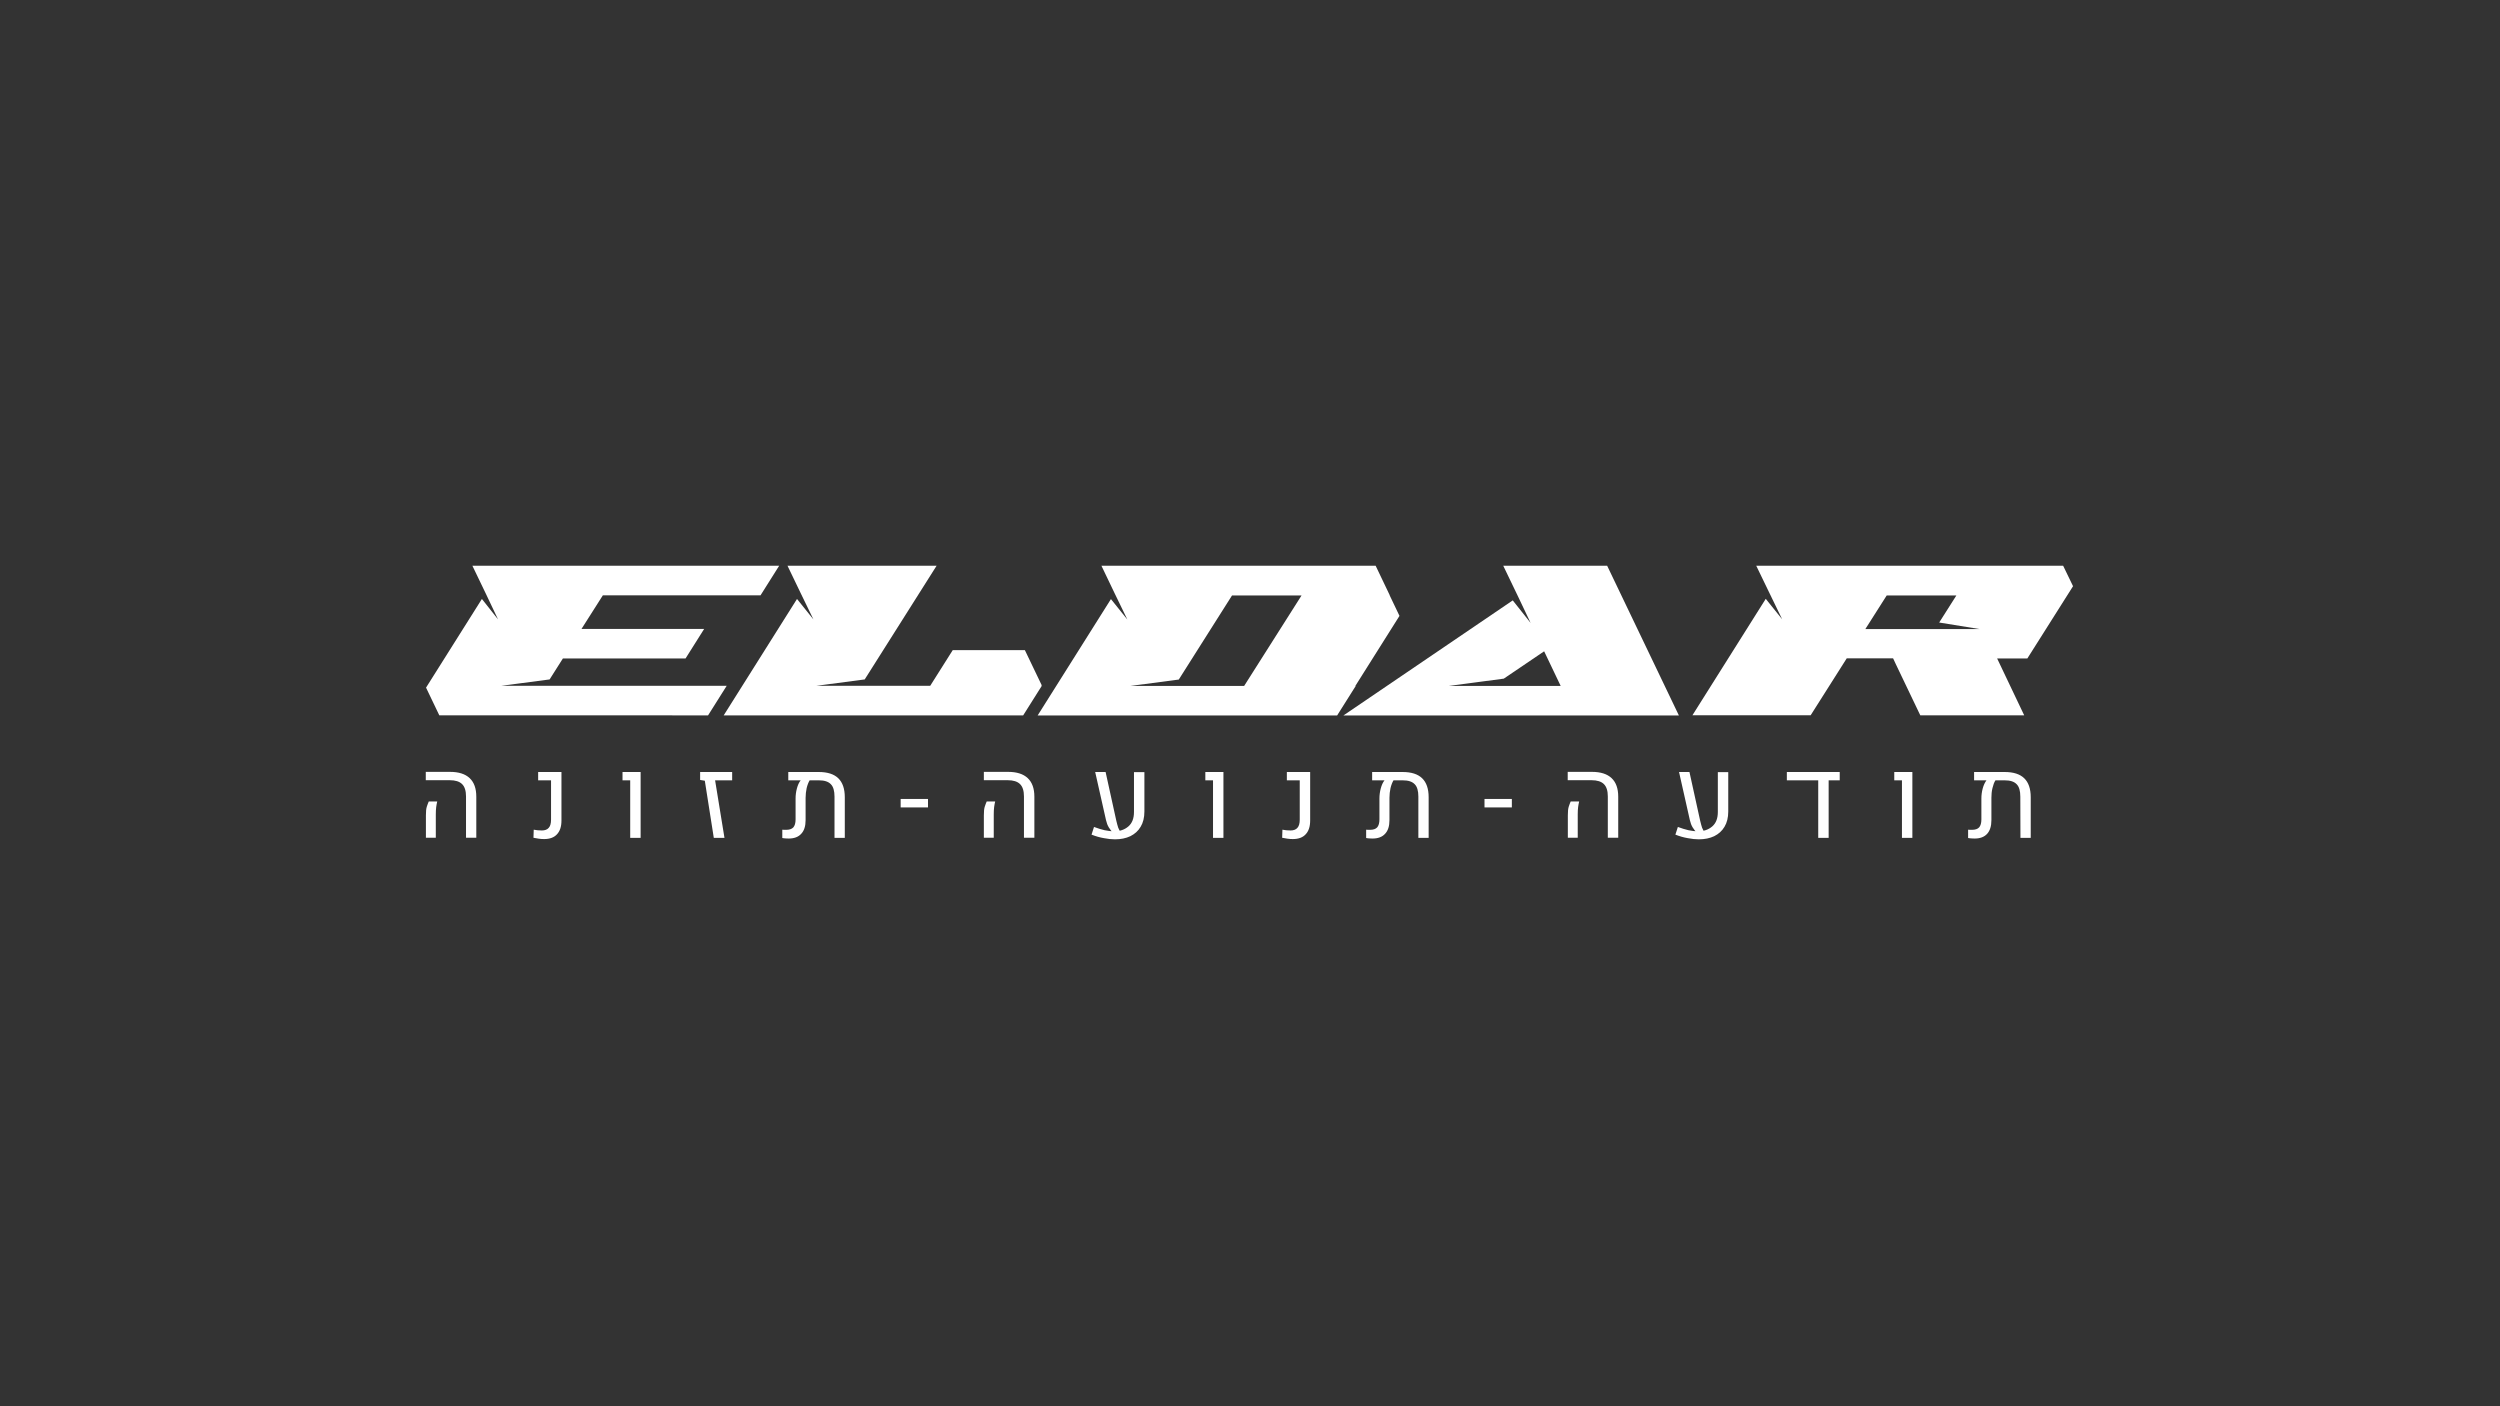 <svg xmlns="http://www.w3.org/2000/svg" xmlns:xlink="http://www.w3.org/1999/xlink" version="1.1" id="Layer_1" x="0px" y="0px" viewBox="0 0 1920 1080" style="enable-background:new 0 0 1920 1080;" xml:space="preserve">
<rect x="0" y="0" width="1920" height="1080" fill="#333333" stroke="none"/>
<style type="text/css">
	.st0{fill:#ffffff;}
</style>
<g>
	<path class="st0" d="M357.9,643.5v-31.8c0-4.4-1-7.5-3-9.5c-2-2-5.2-3-9.5-3H327v-6.4h18.7c6.6,0,11.6,1.6,15,4.8   c3.4,3.2,5.1,7.9,5.1,14.3v31.5H357.9z M327.1,643.5v-17.3c0-3,0.2-5.2,0.7-6.7c0.5-1.5,1-2.9,1.5-4h6.5c-0.3,1.3-0.6,2.7-0.8,4.3   c-0.2,1.6-0.3,3.5-0.3,5.8v17.8H327.1z" fill="#000000"/>
	<path class="st0" d="M417.9,644.4c-1.5,0-2.9-0.1-4.2-0.3c-1.3-0.2-2.6-0.4-4-0.7l0.2-6.2c1.9,0.4,4,0.6,6.3,0.6   c2.3,0,4.1-0.7,5.2-2c1.2-1.3,1.8-3.4,1.8-6.3v-30.2h-9.9v-6.4h17.9v37.3c0,4.7-1.2,8.2-3.5,10.6   C425.5,643.2,422.2,644.4,417.9,644.4z" fill="#000000"/>
	<path class="st0" d="M484,643.5v-44.2h-5.9v-6.4H492v50.6H484z" fill="#000000"/>
	<path class="st0" d="M548.2,643.5l-6.9-43.9l-3.6-0.6v-6.1h24.6l0,6.4h-13.1l7.2,44.2H548.2z" fill="#000000"/>
	<path class="st0" d="M628.8,592.9c6.7,0,11.7,1.6,15,4.8c3.3,3.2,5,8,5,14.6v31.2h-7.9l0-31.7c0-4.4-0.9-7.6-2.8-9.5   c-1.9-2-4.9-3-9.1-3h-7.2c-0.9,1.5-1.7,3.5-2.3,6c-0.5,2.4-0.8,4.9-0.8,7.4v17.1c0,4.7-1.1,8.2-3.4,10.6c-2.2,2.4-5.4,3.6-9.6,3.6   c-0.9,0-1.7,0-2.5-0.1c-0.8-0.1-1.6-0.1-2.4-0.3v-6.4c0.5,0.1,1,0.1,1.5,0.1c0.5,0,1,0,1.5,0c2.5,0,4.3-0.6,5.5-1.9   c1.1-1.3,1.7-3.3,1.7-6.1v-16c0-2.5,0.3-5.1,1-7.7c0.7-2.6,1.6-4.7,2.9-6.3h-9.5v-6.4H628.8z" fill="#000000"/>
	<path class="st0" d="M712.7,620.1h-21v-6.5h21V620.1z" fill="#000000"/>
	<path class="st0" d="M786.4,643.5v-31.8c0-4.4-1-7.5-3-9.5c-2-2-5.2-3-9.5-3h-18.3v-6.4h18.7c6.6,0,11.6,1.6,15,4.8   c3.4,3.2,5.1,7.9,5.1,14.3v31.5H786.4z M755.6,643.5v-17.3c0-3,0.2-5.2,0.7-6.7c0.5-1.5,1-2.9,1.5-4h6.5c-0.3,1.3-0.6,2.7-0.8,4.3   c-0.2,1.6-0.3,3.5-0.3,5.8v17.8H755.6z" fill="#000000"/>
	<path class="st0" d="M856.3,644.6c-2.6,0-5.5-0.3-8.5-0.9c-3-0.5-6.2-1.4-9.5-2.7l1.9-5.9c2.9,1.1,5.6,1.9,8.1,2.5   c2.5,0.5,4.9,0.8,7,0.9c4.7,0,8.4-1.3,11.3-3.8c2.9-2.5,4.3-6.2,4.3-11.1v-30.6h8v30.3c0,4.6-1,8.6-2.9,11.7   c-1.9,3.2-4.5,5.5-7.9,7.2C864.7,643.8,860.8,644.6,856.3,644.6z M841.1,592.9h8l8.2,37.3c0.5,2.1,1,4,1.5,5.5   c0.6,1.5,1.4,2.9,2.4,4.1l-6.3-0.1c-1.2-1.2-2.3-2.6-3.3-4.2c-1-1.6-1.7-3.5-2.2-5.7L841.1,592.9z" fill="#000000"/>
	<path class="st0" d="M931.6,643.5v-44.2h-5.9v-6.4h13.9v50.6H931.6z" fill="#000000"/>
	<path class="st0" d="M992.9,644.4c-1.5,0-2.9-0.1-4.2-0.3c-1.3-0.2-2.6-0.4-4-0.7l0.2-6.2c1.9,0.4,4,0.6,6.3,0.6   c2.3,0,4.1-0.7,5.2-2c1.2-1.3,1.8-3.4,1.8-6.3v-30.2h-9.9v-6.4h17.9v37.3c0,4.7-1.2,8.2-3.5,10.6   C1000.5,643.2,997.2,644.4,992.9,644.4z" fill="#000000"/>
	<path class="st0" d="M1077.2,592.9c6.7,0,11.7,1.6,15,4.8c3.3,3.2,5,8,5,14.6v31.2h-7.9l0-31.7c0-4.4-0.9-7.6-2.8-9.5   c-1.9-2-4.9-3-9.1-3h-7.2c-0.9,1.5-1.7,3.5-2.3,6c-0.5,2.4-0.8,4.9-0.8,7.4v17.1c0,4.7-1.1,8.2-3.4,10.6c-2.2,2.4-5.4,3.6-9.6,3.6   c-0.9,0-1.7,0-2.5-0.1c-0.8-0.1-1.6-0.1-2.4-0.3v-6.4c0.5,0.1,1,0.1,1.5,0.1c0.5,0,1,0,1.5,0c2.5,0,4.3-0.6,5.5-1.9   c1.1-1.3,1.7-3.3,1.7-6.1v-16c0-2.5,0.3-5.1,1-7.7c0.7-2.6,1.6-4.7,2.9-6.3h-9.5v-6.4H1077.2z" fill="#000000"/>
	<path class="st0" d="M1161.1,620.1h-21v-6.5h21V620.1z" fill="#000000"/>
	<path class="st0" d="M1234.8,643.5v-31.8c0-4.4-1-7.5-3-9.5c-2-2-5.2-3-9.5-3H1204v-6.4h18.7c6.6,0,11.6,1.6,15,4.8   c3.4,3.2,5.1,7.9,5.1,14.3v31.5H1234.8z M1204.1,643.5v-17.3c0-3,0.2-5.2,0.7-6.7c0.5-1.5,1-2.9,1.5-4h6.5   c-0.3,1.3-0.6,2.7-0.8,4.3c-0.2,1.6-0.3,3.5-0.3,5.8v17.8H1204.1z" fill="#000000"/>
	<path class="st0" d="M1304.7,644.6c-2.6,0-5.5-0.3-8.5-0.9c-3-0.5-6.2-1.4-9.5-2.7l1.9-5.9c2.9,1.1,5.6,1.9,8.1,2.5   c2.5,0.5,4.9,0.8,7,0.9c4.7,0,8.4-1.3,11.3-3.8c2.9-2.5,4.3-6.2,4.3-11.1v-30.6h8v30.3c0,4.6-1,8.6-2.9,11.7   c-1.9,3.2-4.5,5.5-7.9,7.2C1313.1,643.8,1309.2,644.6,1304.7,644.6z M1289.5,592.9h8l8.2,37.3c0.5,2.1,1,4,1.5,5.5   c0.6,1.5,1.4,2.9,2.4,4.1l-6.3-0.1c-1.2-1.2-2.3-2.6-3.3-4.2c-1-1.6-1.7-3.5-2.2-5.7L1289.5,592.9z" fill="#000000"/>
	<path class="st0" d="M1372.4,592.9h40.5v6.4h-8.5v44.2h-8v-44.2h-24.1V592.9z" fill="#000000"/>
	<path class="st0" d="M1460.7,643.5v-44.2h-5.9v-6.4h13.9v50.6H1460.7z" fill="#000000"/>
	<path class="st0" d="M1539.6,592.9c6.7,0,11.7,1.6,15,4.8c3.3,3.2,5,8,5,14.6v31.2h-7.9l-0.1-31.7c0-4.4-0.9-7.6-2.8-9.5   c-1.9-2-4.9-3-9.1-3h-7.2c-1,1.5-1.7,3.5-2.3,6c-0.6,2.4-0.8,4.9-0.8,7.4v17.1c0,4.7-1.1,8.2-3.3,10.6c-2.2,2.4-5.4,3.6-9.6,3.6   c-0.9,0-1.7,0-2.5-0.1c-0.8-0.1-1.6-0.1-2.5-0.3v-6.4c0.5,0.1,1,0.1,1.5,0.1c0.5,0,1,0,1.5,0c2.5,0,4.3-0.6,5.5-1.9   c1.1-1.3,1.7-3.3,1.7-6.1v-16c0-2.5,0.3-5.1,1-7.7c0.7-2.6,1.7-4.7,2.9-6.3h-9.5v-6.4H1539.6z" fill="#000000"/>
	<path class="st0" d="M362.8,434.5h235.6l-14.3,22.7H463L446.6,483h94.2l-14.3,22.7h-94.2l-10.2,16.1l-37.2,4.9h173.2l-14.3,22.7   H337.4l-10.2-21.3l42.9-68.1l12.4,15.7l-9.5-20L362.8,434.5z" fill="#000000"/>
	<path class="st0" d="M604.8,434.5h114.5l-55.2,87.3l-37.2,4.9h87.5l17.3-27.4h55.4l12.9,26.9l-0.2,0.5h0.3l-14.3,22.7h-230   l56.3-89.4l12.6,15.7l-9.7-20L604.8,434.5z" fill="#000000"/>
	<path class="st0" d="M845.9,434.5h210.6l10.8,22.6v0.2l7.5,15.7l-33.9,53.8h0.3l-14.3,22.7h-230l56.3-89.4l12.6,15.7l-9.7-20   L845.9,434.5z M955.5,526.8l44.1-69.5h-53.4l-40.9,64.6l-37.2,4.9H955.5z" fill="#000000"/>
	<path class="st0" d="M1112.6,526.8h86l-12.7-26.6l-31,21L1112.6,526.8z M1289.4,549.5h-257.7l130.1-88.4l13.7,17.3l-9.5-20   l-11.5-23.9h79.8L1289.4,549.5z" fill="#000000"/>
	<path class="st0" d="M1348.8,434.5h235.7l7.6,15.7l-35.1,55.5h-23.2l20.8,43.7h-79.8l-18.8-39.3l-2.1-4.5h-35.6l-27.7,43.7h-90.8   l56.3-89.4l12.6,15.7l-9.7-20L1348.8,434.5z M1489.3,478.1l13.2-20.8H1449l-16.4,25.8h87.6L1489.3,478.1z" fill="#000000"/>
</g>
</svg>